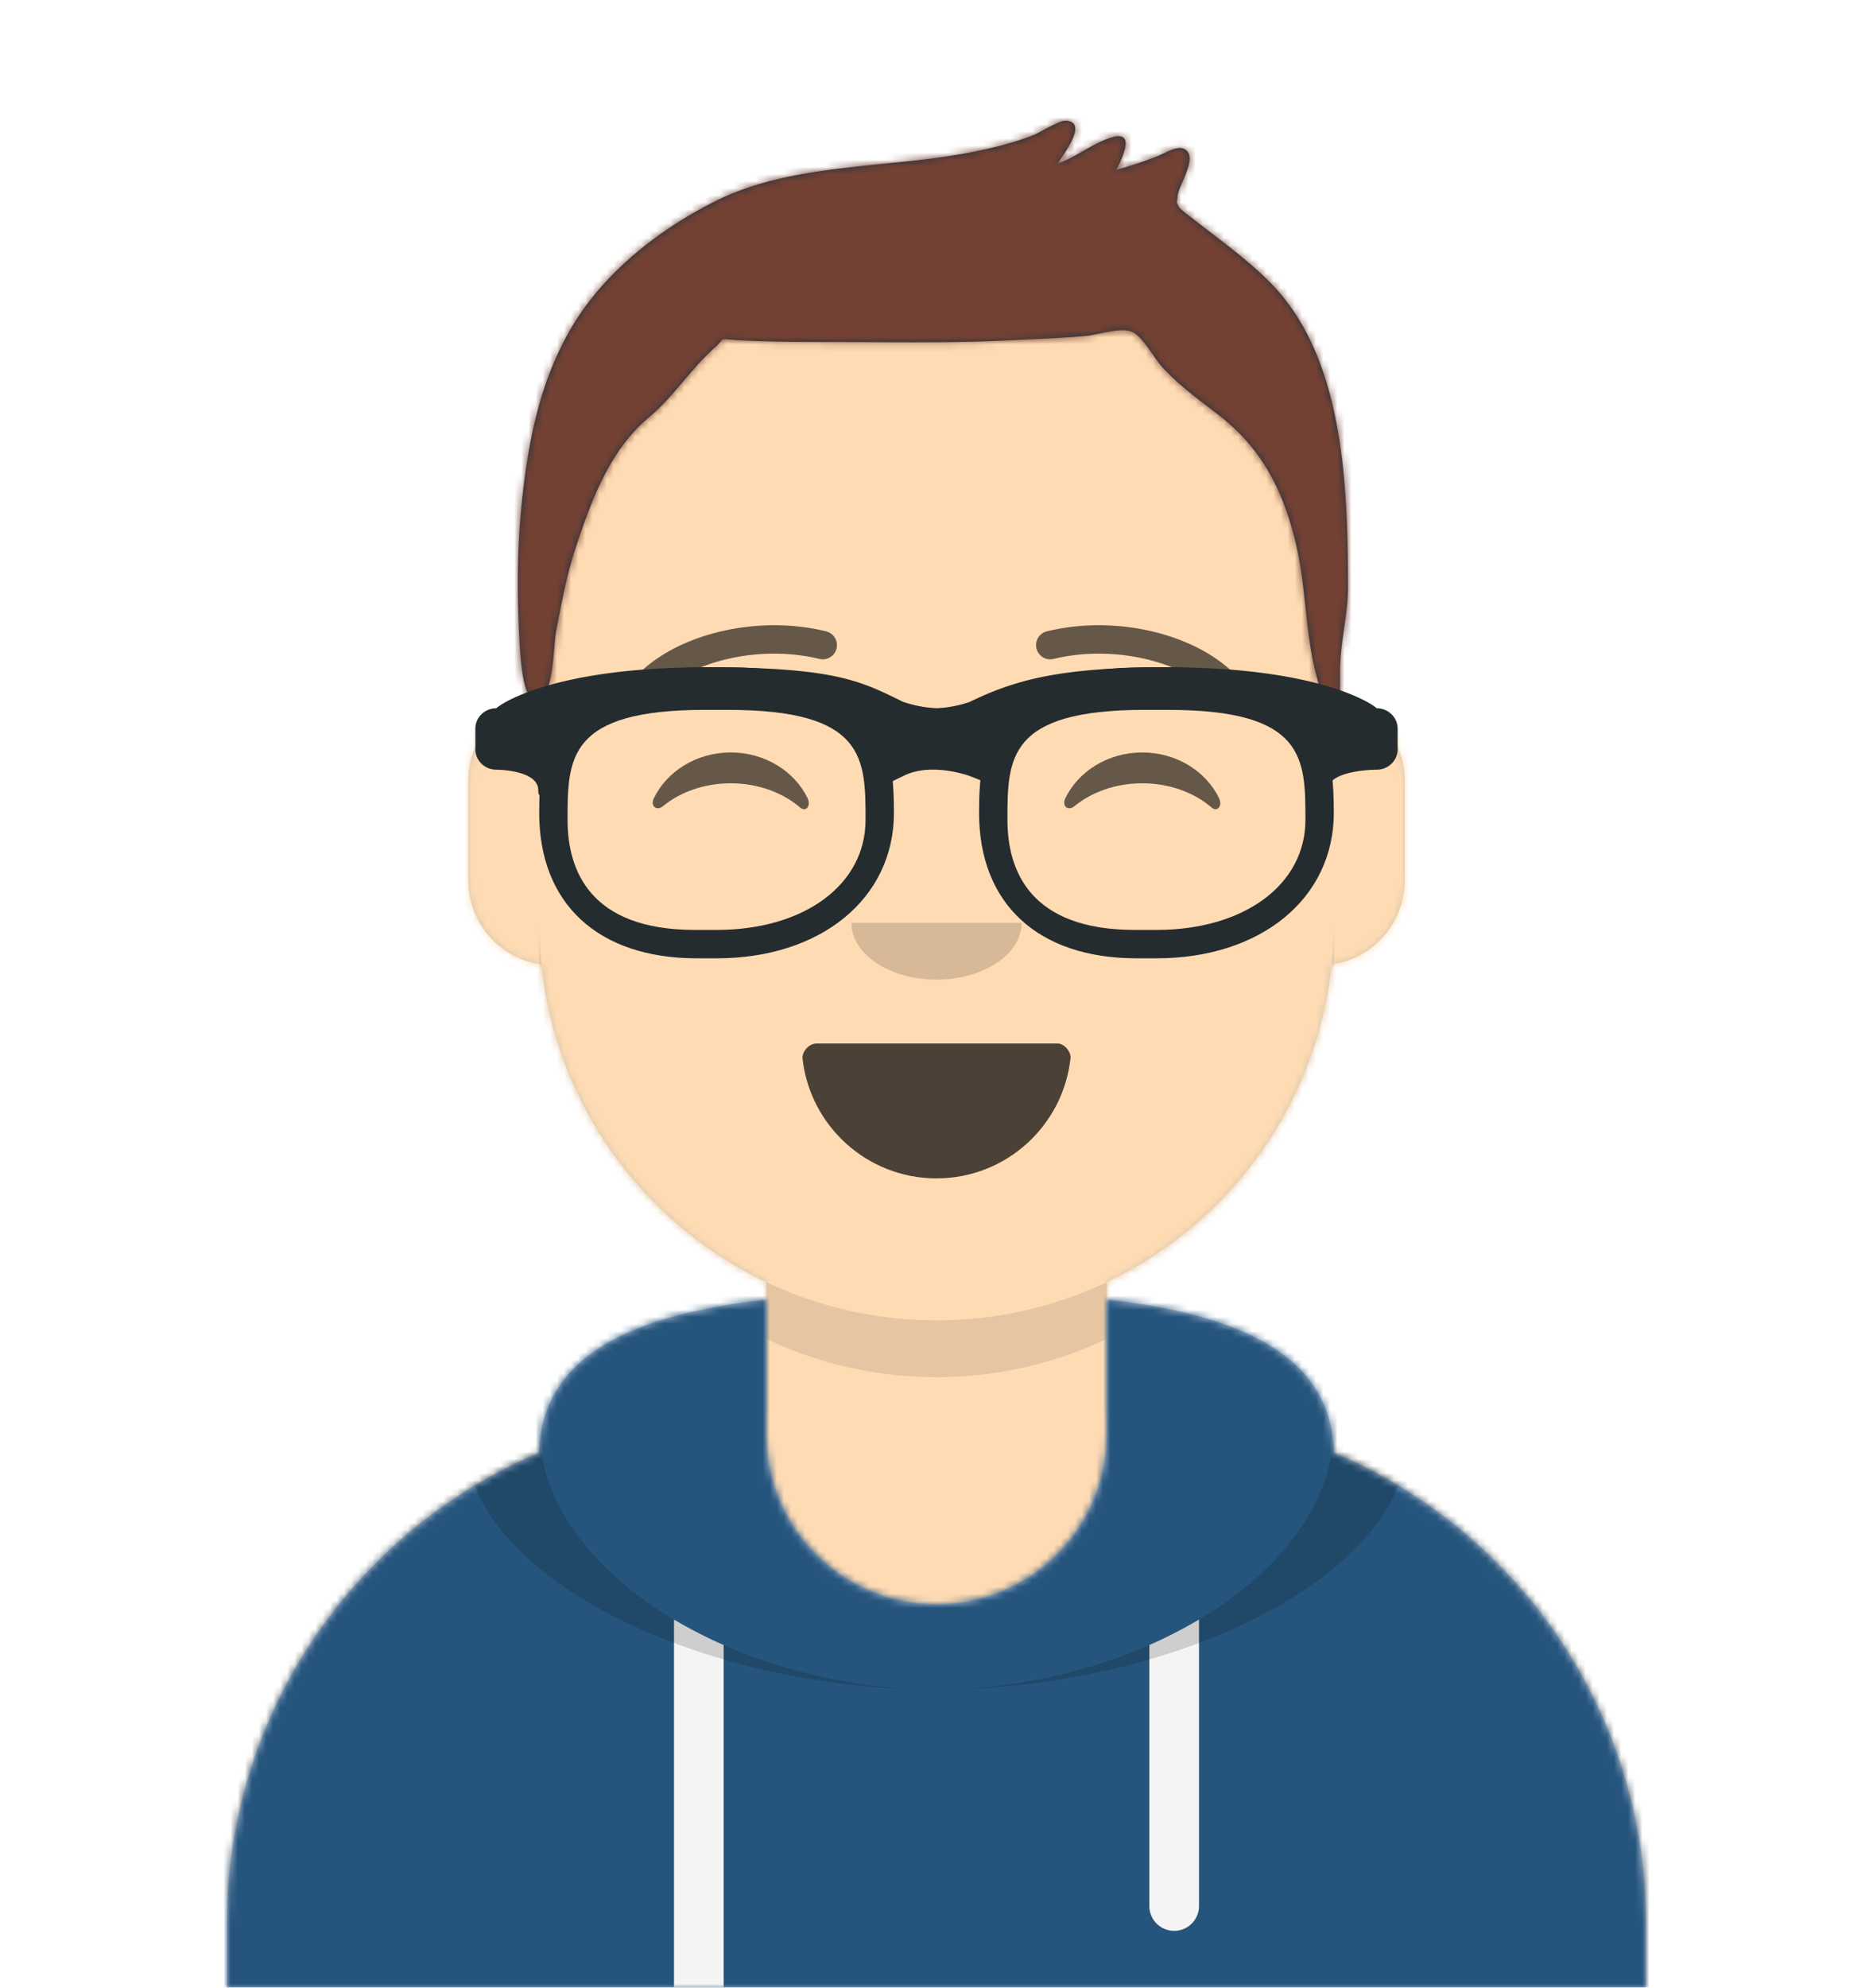 <svg width="264" height="280" xmlns="http://www.w3.org/2000/svg" xmlns:xlink="http://www.w3.org/1999/xlink"><defs><path d="M124 144.611V163h4c39.765 0 72 32.235 72 72v9H0v-9c0-39.765 32.235-72 72-72h4v-18.389c-17.237-8.189-29.628-24.924-31.695-44.73C38.48 99.058 34 94.052 34 88V74c0-5.946 4.325-10.882 10-11.834V56c0-30.928 25.072-56 56-56s56 25.072 56 56v6.166c5.675.952 10 5.888 10 11.834v14c0 6.052-4.48 11.058-10.305 11.881-2.067 19.806-14.458 36.541-31.695 44.73Z" id="a"/></defs><g fill="none" fill-rule="evenodd"><g mask="url(#react-mask-5)"><g transform="translate(32 36)"><mask id="b" fill="#fff"><use xlink:href="#a"/></mask><use fill="#D0C6AC" xlink:href="#a"/><g mask="url(#b)" fill="#FFDBB4"><path d="M0 0h264v280H0z"/></g><path d="M156 79v23c0 30.928-25.072 56-56 56s-56-25.072-56-56V79v15c0 30.928 25.072 56 56 56s56-25.072 56-56V79Z" fill-opacity=".1" fill="#000" mask="url(#b)"/></g><g transform="translate(0 170)"><defs><path d="M108 13.07c-17.919 2.006-31.72 7.482-31.996 21.575C50.146 45.568 32 71.165 32 100.999V110h200v-9c0-29.835-18.146-55.432-44.004-66.355-.276-14.093-14.077-19.57-31.996-21.574V32c0 13.255-10.745 24-24 24s-24-10.745-24-24V13.07Z" id="c"/></defs><mask id="d" fill="#fff"><use xlink:href="#c"/></mask><use fill="#B7C1DB" xlink:href="#c"/><g mask="url(#d)" fill="#25557C"><path d="M0 0h264v110H0z"/></g><path d="M102 61.74V110h-7V58.15a64.54 64.54 0 0 0 7 3.59Zm67-3.59V98.5a3.5 3.5 0 1 1-7 0V61.74a64.54 64.54 0 0 0 7-3.59Z" fill="#F4F4F4" mask="url(#d)"/><path d="M90.96 12.724C75.91 15.571 65.5 21.243 65.5 32.308 65.5 52.02 98.538 68 132 68s66.5-15.98 66.5-35.692c0-11.065-10.41-16.737-25.46-19.584 9.085 3.35 14.96 8.982 14.96 18.353C188 51.469 160.179 68 132 68S76 51.469 76 31.077c0-9.37 5.875-15.003 14.96-18.353Z" fill-opacity=".16" fill="#000" mask="url(#d)"/></g><g fill="#000"><g transform="translate(78 134)"><defs><path d="M35.118 15.128C36.176 24.62 44.226 32 54 32c9.804 0 17.874-7.426 18.892-16.96.082-.767-.775-2.04-1.85-2.04H37.088c-1.08 0-2.075 1.178-1.97 2.128Z" id="e"/></defs><mask id="f" fill="#fff"><use xlink:href="#e"/></mask><use fill-opacity=".7" xlink:href="#e"/><rect fill="#FFF" mask="url(#f)" x="39" y="2" width="31" height="16" rx="5"/><g mask="url(#f)" fill="#FF4F6D"><g transform="translate(38 24)"><circle cx="11" cy="11" r="11"/><circle cx="21" cy="11" r="11"/></g></g></g><path d="M120 130c0 4.418 5.373 8 12 8s12-3.582 12-8" fill-opacity=".16"/><g fill-opacity=".6"><path d="M92.16 112.447c1.847-3.798 6.004-6.447 10.838-6.447 4.816 0 8.961 2.63 10.817 6.407.552 1.122-.233 2.04-1.024 1.36-2.451-2.107-5.932-3.423-9.793-3.423-3.74 0-7.124 1.235-9.56 3.228-.891.728-1.818-.014-1.278-1.125ZM150.16 112.447c1.847-3.798 6.004-6.447 10.838-6.447 4.816 0 8.961 2.63 10.817 6.407.552 1.122-.233 2.04-1.024 1.36-2.451-2.107-5.932-3.423-9.793-3.423-3.74 0-7.124 1.235-9.56 3.228-.891.728-1.818-.014-1.278-1.125Z"/></g><g fill-rule="nonzero" fill-opacity=".6"><path d="M91.63 99.159c3.915-5.51 14.648-8.598 23.893-6.328a2 2 0 0 0 .954-3.884c-10.737-2.637-23.165.94-28.107 7.894a2 2 0 0 0 3.26 2.318ZM172.37 99.159c-3.915-5.51-14.648-8.598-23.893-6.328a2 2 0 0 1-.954-3.884c10.737-2.637 23.165.94 28.108 7.894a2 2 0 0 1-3.26 2.318Z"/></g></g><defs><path id="g" d="M0 0h264v280H0z"/><path d="M180.15 39.92c-2.76-2.82-5.964-5.213-9.08-7.613-.688-.53-1.387-1.046-2.06-1.595-.152-.125-1.718-1.246-1.905-1.659-.451-.993-.19-.22-.128-1.404.079-1.498 3.134-5.73.854-6.7-1.003-.427-2.791.709-3.753 1.084a59.489 59.489 0 0 1-5.731 1.9c.932-1.857 2.708-5.574-.631-4.579-2.602.775-5.026 2.768-7.64 3.705.865-1.417 4.324-5.811 1.198-6.057-.972-.076-3.803 1.748-4.85 2.138-3.137 1.165-6.34 1.92-9.634 2.513-11.198 2.018-24.293 1.442-34.653 6.54-7.988 3.93-15.874 10.029-20.489 17.795-4.447 7.485-6.11 15.676-7.041 24.253-.683 6.295-.739 12.802-.42 19.119.105 2.07.338 11.61 3.345 8.721 1.498-1.44 1.487-7.253 1.864-9.22.751-3.916 1.474-7.848 2.726-11.638 2.206-6.68 4.809-13.793 10.305-18.393 3.527-2.952 6.004-6.941 9.379-9.919 1.516-1.337.36-1.198 2.797-1.022 1.638.117 3.282.162 4.923.205 3.796.099 7.598.074 11.395.087 7.647.028 15.258.136 22.898-.265 3.395-.177 6.799-.274 10.185-.588 1.891-.175 5.247-1.387 6.804-.461 1.425.847 2.905 3.615 3.928 4.748 2.418 2.679 5.3 4.724 8.126 6.92 5.895 4.58 8.87 10.332 10.66 17.488 1.784 7.13 1.284 13.745 3.491 20.762.389 1.233 1.416 3.36 2.682 1.454.235-.354.175-2.3.175-3.42 0-4.52 1.144-7.91 1.13-12.46-.056-13.832-.504-31.868-10.85-42.439Z" id="i"/></defs><mask id="h" fill="#fff"><use xlink:href="#g"/></mask><g mask="url(#h)"><g transform="translate(-1)"><mask id="j" fill="#fff"><use xlink:href="#i"/></mask><use fill="#1F3140" xlink:href="#i"/><g mask="url(#j)" fill="#724133"><path d="M0 0h264v280H0z"/></g><g transform="translate(62 85)"><defs><filter x="-.8%" y="-2.4%" width="101.5%" height="109.8%" filterUnits="objectBoundingBox" id="k"><feOffset dy="2" in="SourceAlpha" result="shadowOffsetOuter1"/><feColorMatrix values="0 0 0 0 0 0 0 0 0 0 0 0 0 0 0 0 0 0 0.2 0" in="shadowOffsetOuter1" result="shadowMatrixOuter1"/><feMerge><feMergeNode in="shadowMatrixOuter1"/><feMergeNode in="SourceGraphic"/></feMerge></filter></defs><g filter="url(#k)" transform="translate(6 7)" fill="#252C2F" fill-rule="nonzero"><path d="M34 41h-2.758C17.315 41 9 33.336 9 20.5 9 10.127 10.817 0 32.53 0h2.94C57.183 0 59 10.127 59 20.5 59 32.569 48.721 41 34 41ZM32.385 6C13 6 13 12.841 13 21.502 13 28.572 16.116 37 30.97 37H34c12.365 0 21-6.373 21-15.498C55 12.84 55 6 35.615 6h-3.23ZM96 41h-2.758C79.315 41 71 33.336 71 20.5 71 10.127 72.817 0 94.53 0h2.94C119.183 0 121 10.127 121 20.5 121 32.569 110.721 41 96 41ZM94.385 6C75 6 75 12.841 75 21.502 75 28.572 78.12 37 92.97 37H96c12.365 0 21-6.373 21-15.498C117 12.84 117 6 97.615 6h-3.23Z"/><path d="M2.955 5.772C3.645 5.096 11.21 0 32.5 0c17.851 0 21.63 1.853 27.35 4.652l.419.207c.398.14 2.431.83 4.81.907a16.998 16.998 0 0 0 4.563-.869C76.17 1.722 82.562 0 97.5 0c21.29 0 28.854 5.096 29.545 5.772 1.634 0 2.955 1.29 2.955 2.885v2.886c0 1.596-1.32 2.886-2.955 2.886 0 0-6.901 0-6.901 2.886 0 2.885-1.962-4.176-1.962-5.772v-2.81c-3.603-1.38-10.054-3.947-20.682-3.947-11.842 0-17.739 2.1-22.798 4.185l.057.137-.003 1.986-2.217 5.35L69.8 15.36c-.244-.097-.772-.27-1.504-.451-2.04-.503-4.137-.656-5.992-.276-.68.14-1.312.35-1.891.633l-2.643 1.29-2.643-5.16.117-2.295.08-.195c-4.362-2.033-8.385-4.12-22.824-4.12-10.628 0-17.078 2.565-20.682 3.944v2.812c0 1.596-2.954 8.657-2.954 5.772 0-2.886-5.91-2.886-5.91-2.886-1.63 0-2.954-1.29-2.954-2.886V8.657c0-1.595 1.324-2.885 2.955-2.885Z"/></g></g></g></g></g></g></svg>